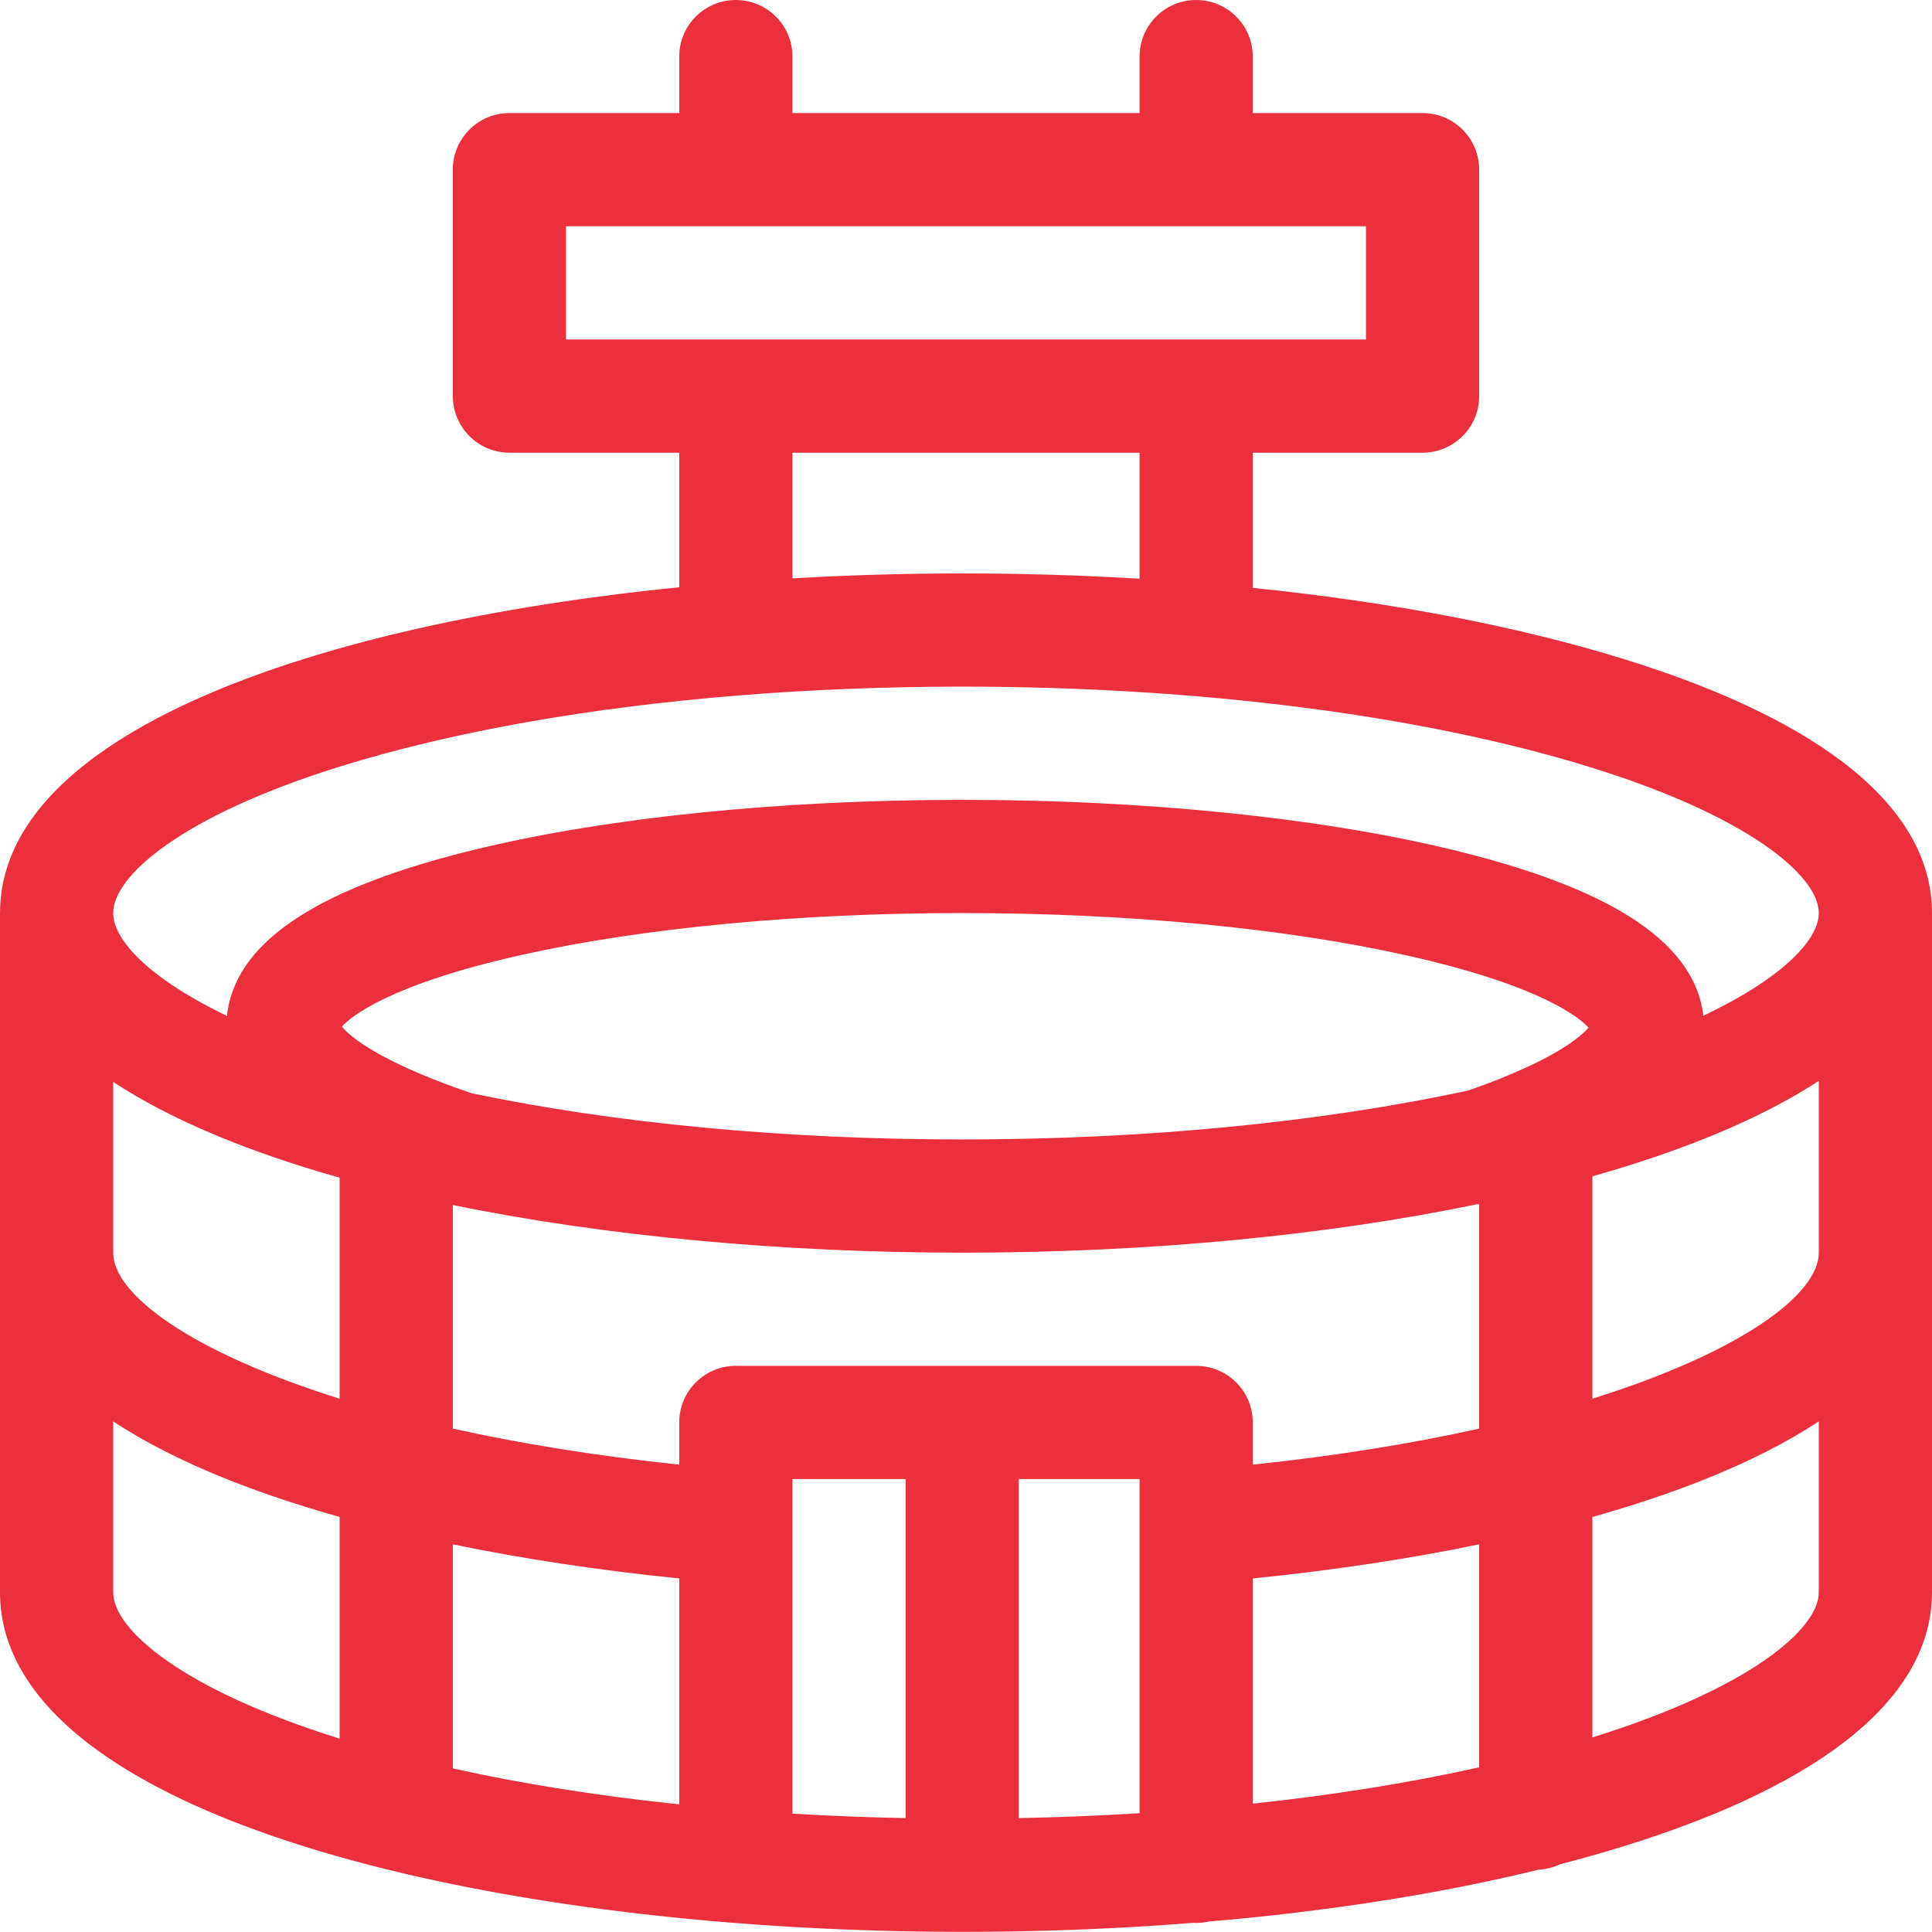 <svg width="42" height="42" viewBox="0 0 42 42" fill="none" xmlns="http://www.w3.org/2000/svg">
<path d="M42 19.848C42 17.591 39.678 15.68 35.284 14.322C32.971 13.608 30.221 13.085 27.234 12.78V9.841H30.926C31.605 9.841 32.156 9.29 32.156 8.61V3.689C32.156 3.009 31.605 2.458 30.926 2.458H27.234V1.23C27.234 0.551 26.683 0 26.004 0C25.324 0 24.773 0.551 24.773 1.23V2.458H17.227V1.23C17.227 0.551 16.676 0 15.996 0C15.316 0 14.766 0.551 14.766 1.23V2.458H11.074C10.395 2.458 9.844 3.009 9.844 3.689V8.61C9.844 9.29 10.395 9.841 11.074 9.841H14.766V12.767C6.743 13.57 0 15.969 0 19.848V19.849V34.614C0 38.668 7.36 41.104 15.849 41.794C15.872 41.797 15.896 41.798 15.918 41.799C17.558 41.931 19.239 41.997 20.918 41.997H20.918H20.918C22.633 41.997 24.319 41.93 25.946 41.8C25.965 41.801 25.984 41.803 26.004 41.803C26.095 41.803 26.184 41.792 26.27 41.773C28.863 41.553 31.297 41.171 33.45 40.645C33.616 40.636 33.773 40.595 33.914 40.528C34.386 40.406 34.843 40.276 35.284 40.14C39.678 38.783 42 36.872 42 34.614V19.849C42 19.848 42 19.848 42 19.848ZM39.539 27.232C39.539 28.139 37.857 29.391 34.617 30.406V25.572C34.843 25.508 35.066 25.442 35.284 25.375C37.038 24.833 38.461 24.202 39.539 23.497V27.232ZM32.156 38.42C30.639 38.758 28.984 39.023 27.234 39.21V34.314C28.97 34.139 30.627 33.889 32.156 33.573V38.42ZM14.766 39.225C13.015 39.042 11.359 38.78 9.844 38.444V33.573C11.373 33.889 13.03 34.139 14.766 34.314V39.225ZM19.688 39.524C18.855 39.508 18.034 39.475 17.227 39.427V32.153H19.688V39.524ZM22.148 32.153H24.773V39.417C23.913 39.471 23.036 39.507 22.148 39.524V32.153ZM27.234 31.84V30.923C27.234 30.243 26.683 29.692 26.004 29.692H15.996C15.316 29.692 14.766 30.243 14.766 30.923V31.84C12.925 31.647 11.283 31.376 9.844 31.056V26.196C13.191 26.882 17.063 27.232 20.918 27.232C24.939 27.232 28.799 26.864 32.11 26.18C32.126 26.18 32.141 26.18 32.156 26.178V31.057C30.718 31.376 29.075 31.647 27.234 31.84ZM2.461 23.52C3.725 24.352 5.415 25.047 7.383 25.602V30.406C4.143 29.391 2.461 28.139 2.461 27.232V23.52ZM31.925 23.705C28.716 24.398 24.909 24.771 20.918 24.771C17.054 24.771 13.373 24.42 10.253 23.767C9.801 23.613 9.419 23.466 9.096 23.328C9.094 23.327 9.091 23.326 9.089 23.325C7.965 22.844 7.563 22.476 7.431 22.318C7.642 22.088 8.486 21.397 11.349 20.757C13.972 20.171 17.37 19.849 20.918 19.849C24.483 19.849 27.908 20.174 30.559 20.765C33.458 21.41 34.317 22.105 34.534 22.339C34.366 22.537 33.782 23.054 31.925 23.705ZM12.305 4.919H29.695V7.38H12.305V4.919ZM17.227 9.841H24.773V12.581C23.514 12.505 22.225 12.466 20.918 12.466C19.683 12.466 18.447 12.502 17.227 12.573V9.841ZM7.364 16.672C9.808 15.909 12.809 15.378 16.09 15.116C16.105 15.115 16.121 15.114 16.136 15.112C17.678 14.99 19.282 14.927 20.918 14.927C26.067 14.927 30.911 15.547 34.558 16.674C37.999 17.737 39.539 19.035 39.539 19.849C39.539 20.433 38.747 21.265 37.03 22.081C37.026 22.047 37.021 22.013 37.016 21.979C36.762 20.437 34.964 19.286 31.517 18.46C28.631 17.768 24.867 17.388 20.918 17.388C16.987 17.388 13.25 17.766 10.394 18.453C6.984 19.273 5.203 20.419 4.951 21.956C4.943 22 4.938 22.043 4.933 22.086C3.242 21.27 2.461 20.436 2.461 19.849C2.461 19.03 3.977 17.731 7.364 16.672ZM2.461 34.614V30.9C3.12 31.335 3.946 31.764 4.974 32.173C5.705 32.463 6.512 32.732 7.383 32.977V37.796C7.377 37.794 7.37 37.792 7.364 37.79C3.977 36.732 2.461 35.432 2.461 34.614ZM34.617 37.77V32.978C35.488 32.732 36.295 32.464 37.026 32.173C38.054 31.764 38.88 31.335 39.539 30.9V34.614C39.539 35.424 38.016 36.711 34.617 37.77Z" fill="#EC2F3C"/>
</svg>
